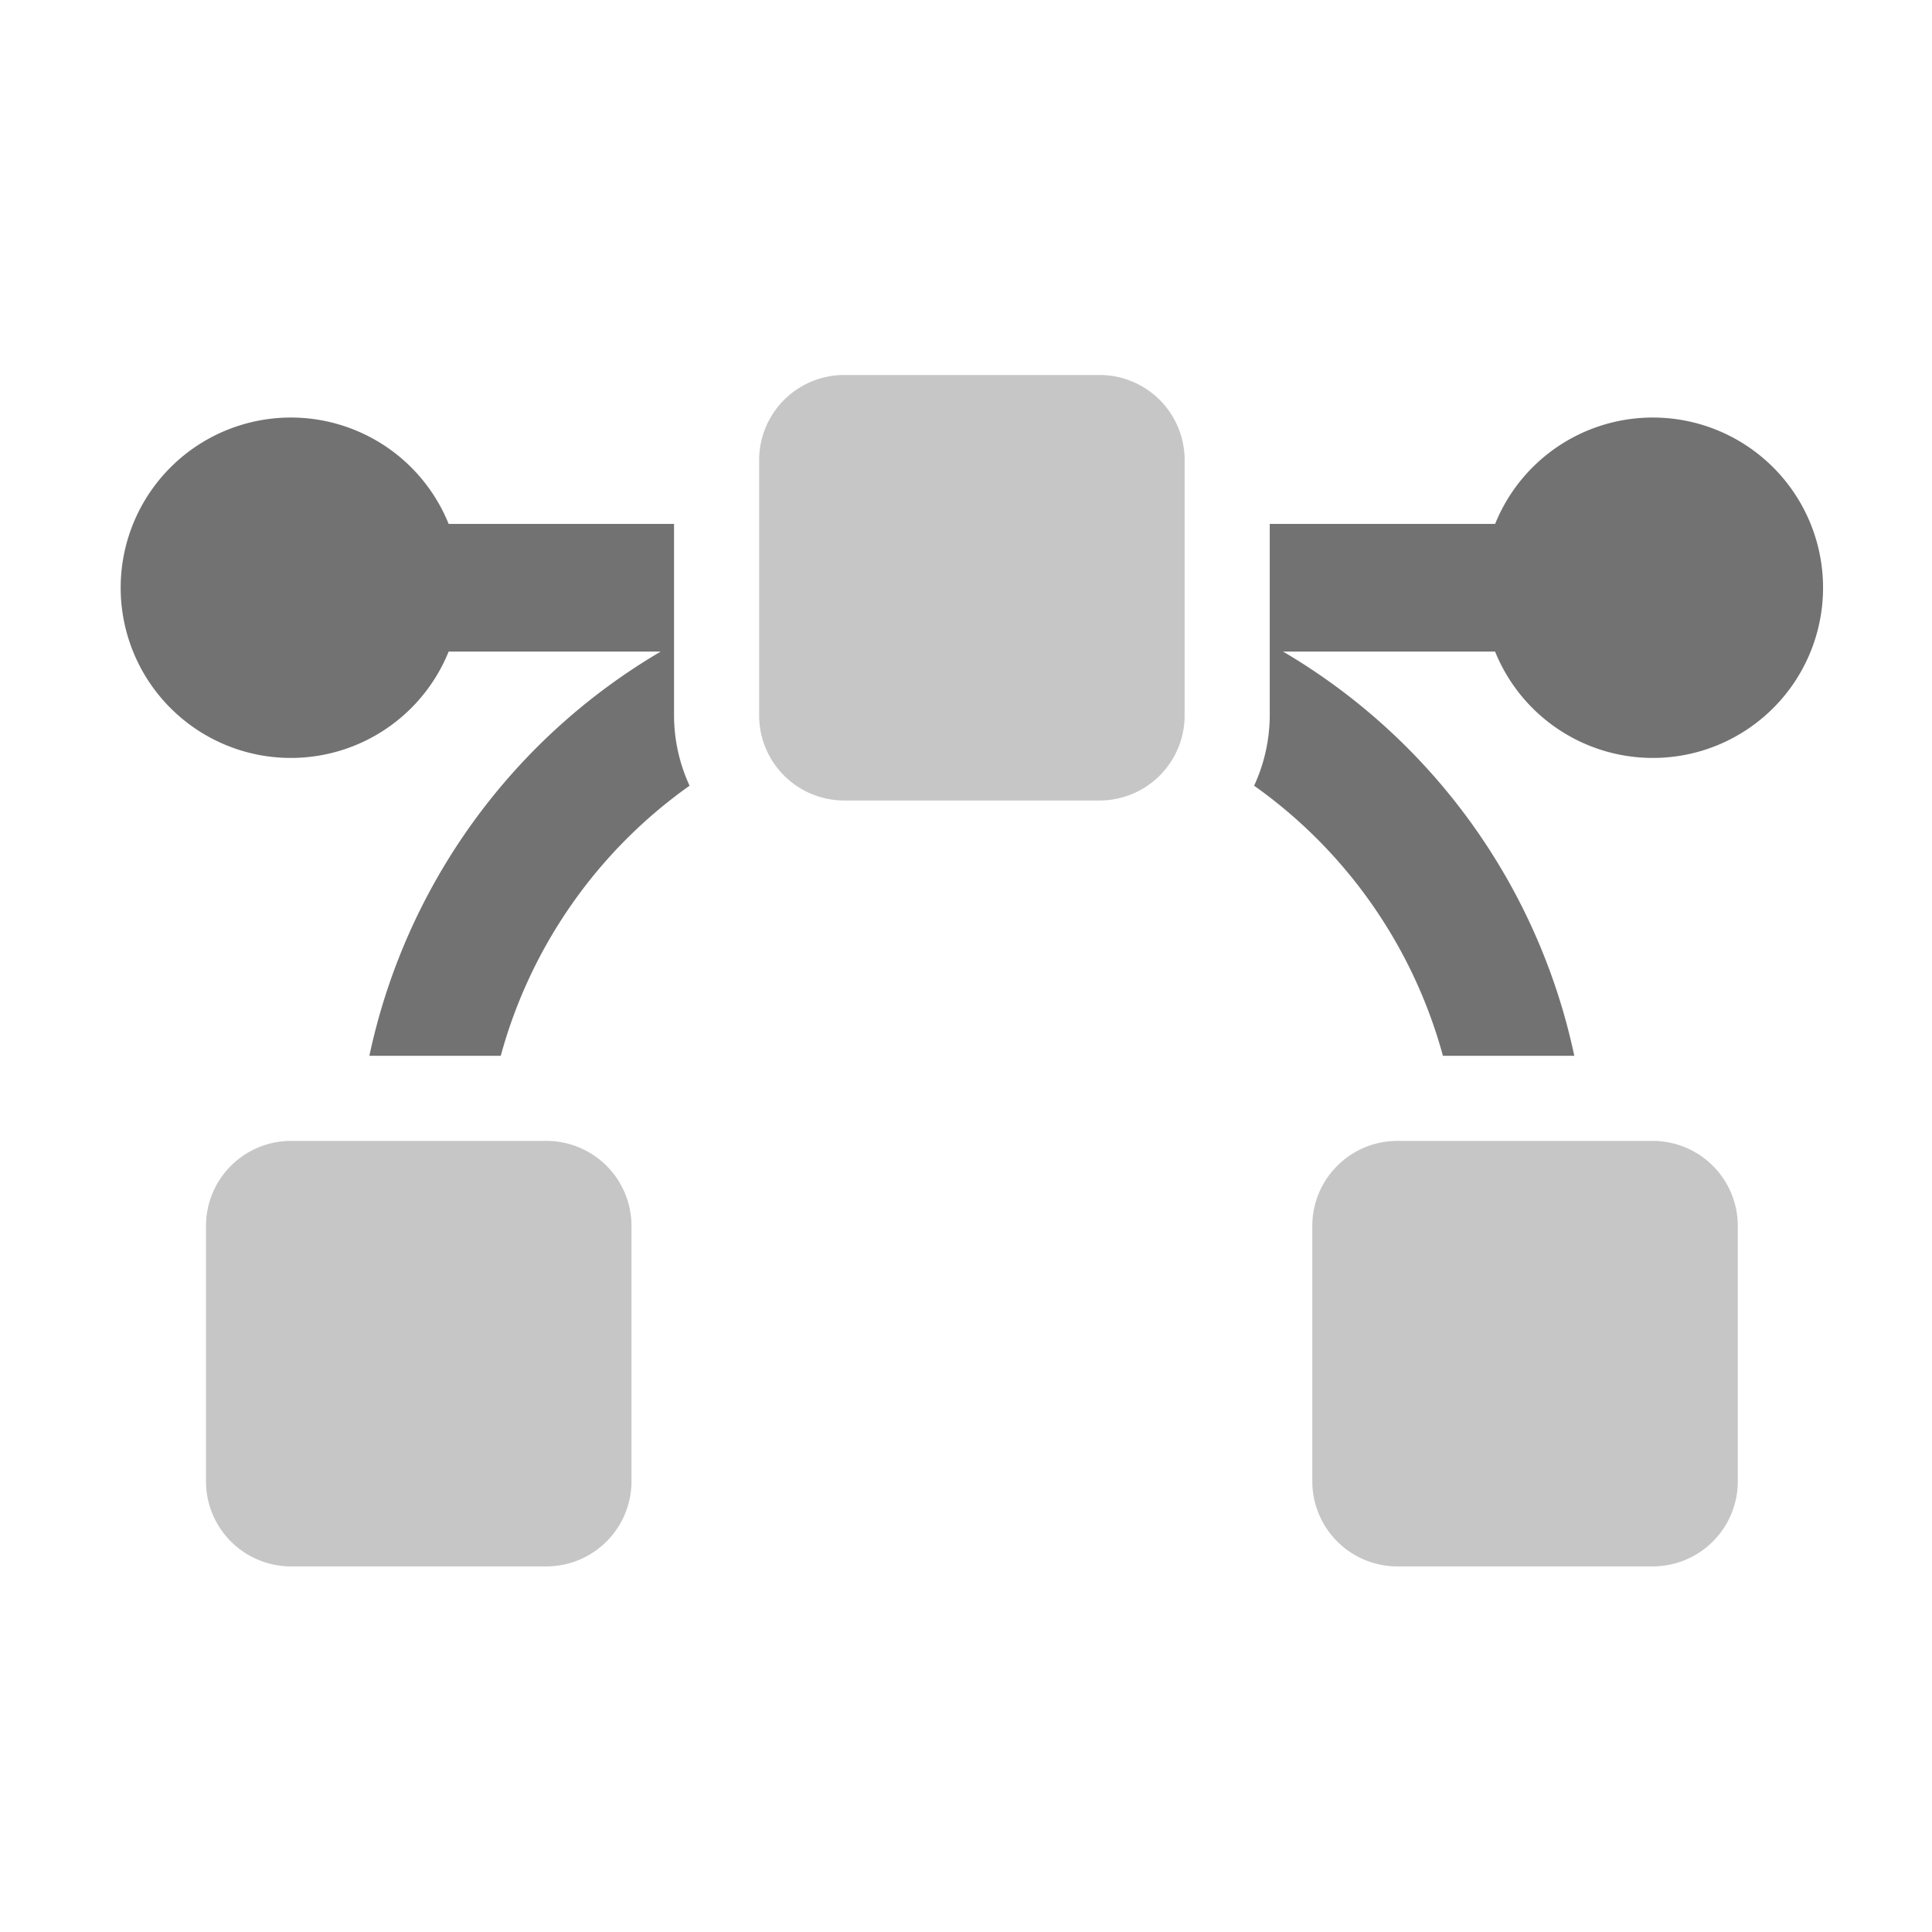 ﻿<?xml version='1.0' encoding='UTF-8'?>
<svg viewBox="-2.002 -4.801 31.997 32" xmlns="http://www.w3.org/2000/svg">
  <g transform="matrix(1.001, 0, 0, 1.001, 0, 0)">
    <g transform="matrix(0.044, 0, 0, 0.044, 0, 0)">
      <defs>
        <style>.fa-secondary{opacity:.4}</style>
      </defs>
      <path d="M368, 32L272, 32A32 32 0 0 0 240, 64L240, 160A32 32 0 0 0 272, 192L368, 192A32 32 0 0 0 400, 160L400, 64A32 32 0 0 0 368, 32zM160, 320L64, 320A32 32 0 0 0 32, 352L32, 448A32 32 0 0 0 64, 480L160, 480A32 32 0 0 0 192, 448L192, 352A32 32 0 0 0 160, 320zM576, 320L480, 320A32 32 0 0 0 448, 352L448, 448A32 32 0 0 0 480, 480L576, 480A32 32 0 0 0 608, 448L608, 352A32 32 0 0 0 576, 320z" fill="#727272" opacity="0.4" fill-opacity="1" class="Black" />
      <path d="M208, 88L123.25, 88A64 64 0 1 0 123.25, 136L203, 136A232.21 232.21 0 0 0 93.44, 288L142.84, 288A183.69 183.69 0 0 1 213.84, 186.44A63.28 63.28 0 0 1 208, 160zM576, 48A63.93 63.93 0 0 0 516.75, 88L432, 88L432, 160A63.43 63.43 0 0 1 426.12, 186.44A183.69 183.69 0 0 1 497.12, 288L546.52, 288A232.21 232.21 0 0 0 437, 136L516.73, 136A64 64 0 1 0 576, 48z" fill="#727272" fill-opacity="1" class="Black" />
    </g>
  </g>
</svg>